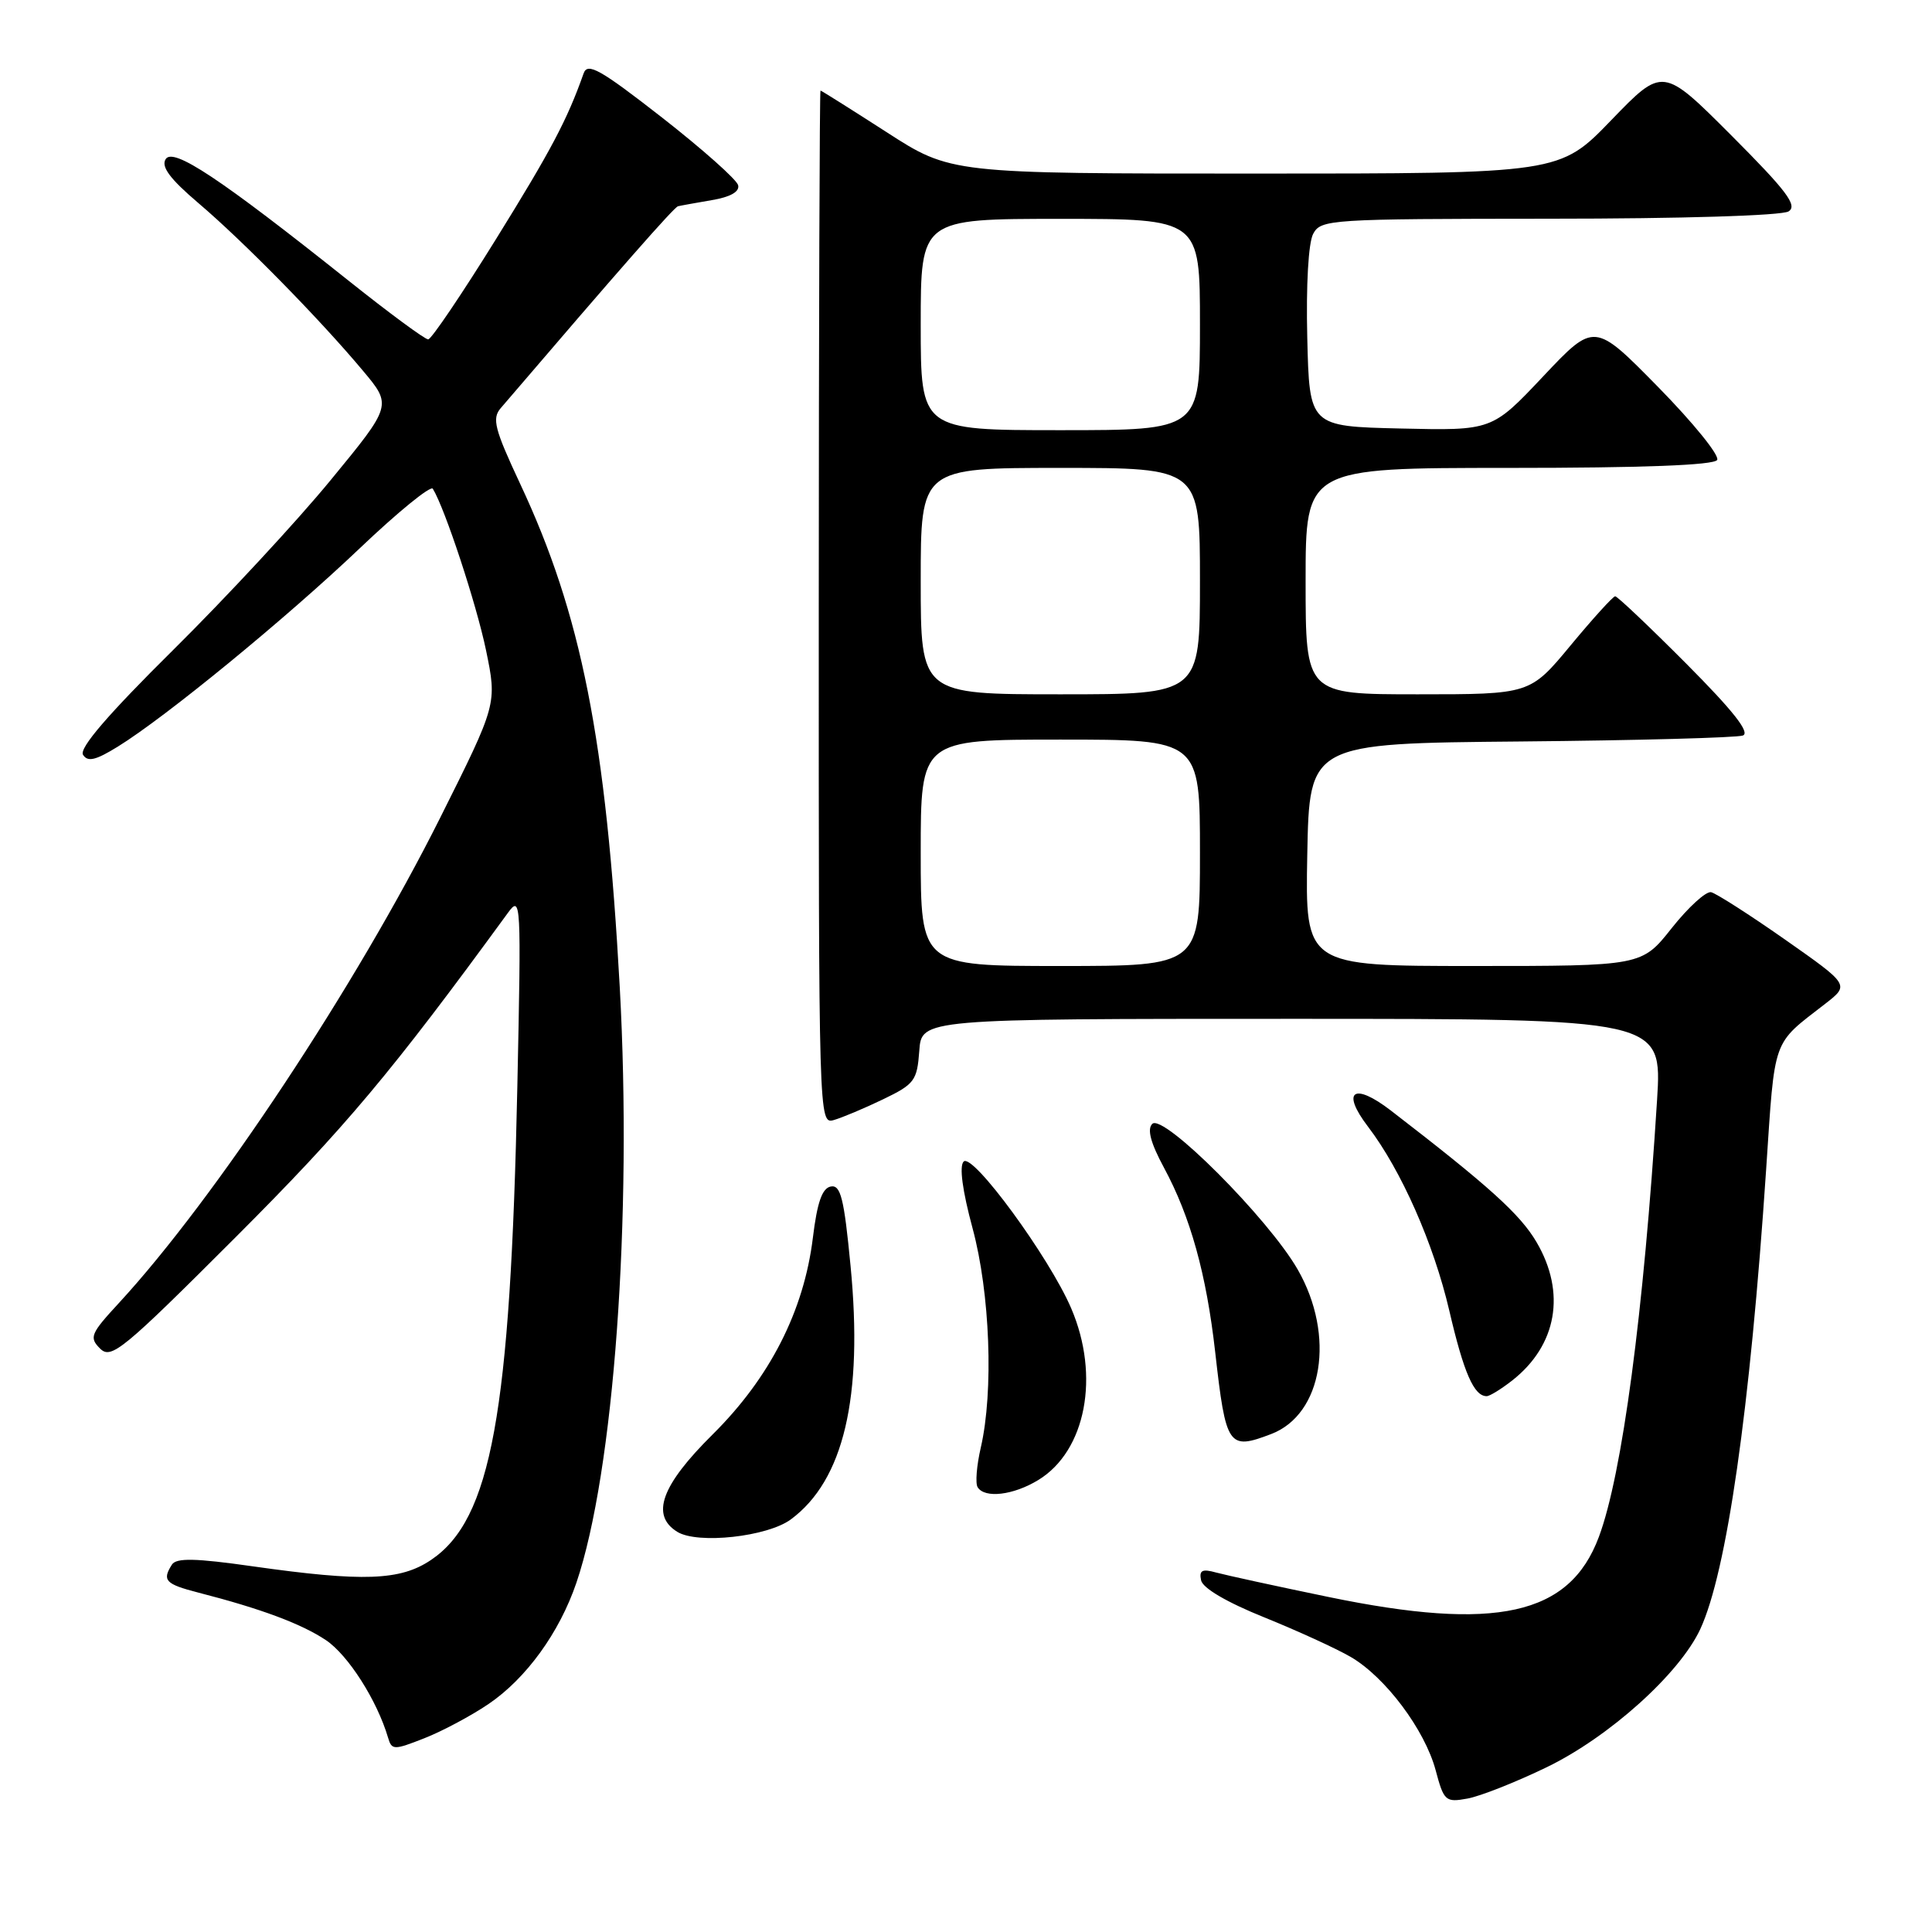 <?xml version="1.0" encoding="UTF-8" standalone="no"?>
<!DOCTYPE svg PUBLIC "-//W3C//DTD SVG 1.1//EN" "http://www.w3.org/Graphics/SVG/1.1/DTD/svg11.dtd" >
<svg xmlns="http://www.w3.org/2000/svg" xmlns:xlink="http://www.w3.org/1999/xlink" version="1.1" viewBox="0 0 256 256">
 <g >
 <path fill="currentColor"
d=" M 204.94 234.17 C 213.21 230.17 222.53 221.79 225.29 215.88 C 228.80 208.32 231.89 186.82 234.02 155.00 C 235.21 137.22 234.75 138.52 241.86 133.00 C 245.08 130.50 245.08 130.50 236.53 124.50 C 231.82 121.20 227.41 118.38 226.73 118.22 C 226.06 118.07 223.71 120.21 221.52 122.97 C 217.54 128.00 217.54 128.00 195.24 128.00 C 172.95 128.00 172.95 128.00 173.22 113.25 C 173.50 98.50 173.50 98.50 201.50 98.25 C 216.90 98.11 230.15 97.75 230.94 97.46 C 231.94 97.08 229.64 94.17 223.46 87.96 C 218.55 83.03 214.31 79.01 214.02 79.01 C 213.73 79.02 211.08 81.94 208.12 85.51 C 202.74 92.00 202.74 92.00 187.87 92.00 C 173.00 92.00 173.00 92.00 173.00 77.00 C 173.00 62.00 173.00 62.00 199.94 62.00 C 217.65 62.00 227.10 61.64 227.53 60.95 C 227.89 60.37 224.37 56.03 219.72 51.29 C 211.26 42.68 211.26 42.68 204.48 49.87 C 197.70 57.06 197.70 57.06 185.60 56.78 C 173.50 56.50 173.50 56.50 173.22 44.74 C 173.05 37.76 173.37 32.18 174.00 30.99 C 175.03 29.07 176.13 29.00 205.29 28.98 C 222.86 28.98 236.13 28.57 237.00 28.01 C 238.21 27.23 236.75 25.30 229.42 17.95 C 220.33 8.85 220.33 8.85 213.50 15.92 C 206.67 23.00 206.67 23.00 166.33 23.00 C 125.98 23.00 125.98 23.00 117.46 17.50 C 112.77 14.48 108.83 12.00 108.72 12.00 C 108.60 12.00 108.50 42.82 108.49 80.49 C 108.48 148.60 108.49 148.98 110.49 148.41 C 111.60 148.09 114.53 146.86 117.00 145.67 C 121.18 143.66 121.52 143.19 121.81 139.25 C 122.11 135.00 122.11 135.00 171.18 135.00 C 220.24 135.00 220.24 135.00 219.57 145.75 C 217.80 173.94 214.95 195.40 211.85 203.67 C 207.97 214.05 198.23 216.20 176.00 211.60 C 169.12 210.18 162.44 208.72 161.15 208.37 C 159.29 207.85 158.87 208.07 159.15 209.40 C 159.37 210.44 162.56 212.31 167.50 214.30 C 171.90 216.08 177.07 218.44 178.99 219.56 C 183.58 222.24 188.79 229.20 190.23 234.56 C 191.32 238.65 191.54 238.85 194.44 238.32 C 196.12 238.02 200.85 236.15 204.94 234.17 Z  M 64.72 225.80 C 69.72 222.41 74.13 216.33 76.38 209.71 C 81.35 195.06 83.80 161.38 82.12 130.79 C 80.31 97.95 77.04 81.42 68.92 64.10 C 65.53 56.86 65.17 55.46 66.34 54.09 C 82.12 35.65 89.30 27.47 89.84 27.33 C 90.20 27.24 92.22 26.88 94.31 26.52 C 96.77 26.11 98.01 25.41 97.81 24.55 C 97.64 23.81 93.10 19.78 87.73 15.58 C 79.50 9.16 77.85 8.24 77.33 9.73 C 75.16 15.88 73.02 19.92 65.70 31.72 C 61.19 38.99 57.16 44.95 56.74 44.97 C 56.32 44.99 51.54 41.46 46.11 37.13 C 29.15 23.62 22.93 19.49 21.95 21.09 C 21.32 22.09 22.53 23.71 26.29 26.91 C 32.20 31.93 42.35 42.26 48.08 49.11 C 51.95 53.72 51.95 53.72 43.82 63.61 C 39.36 69.05 29.96 79.18 22.96 86.11 C 14.31 94.67 10.47 99.14 11.00 100.01 C 11.62 101.00 12.67 100.75 15.63 98.92 C 21.99 94.99 37.94 81.91 47.67 72.65 C 52.71 67.85 57.07 64.30 57.35 64.76 C 58.95 67.35 63.13 80.04 64.40 86.16 C 65.87 93.28 65.87 93.28 58.31 108.39 C 47.17 130.63 28.53 158.79 15.78 172.63 C 12.00 176.72 11.79 177.22 13.26 178.69 C 14.73 180.16 16.22 178.94 31.26 163.90 C 45.76 149.39 51.84 142.15 67.30 120.96 C 69.04 118.58 69.07 119.29 68.55 144.00 C 67.64 187.38 65.09 201.35 57.10 206.71 C 53.05 209.44 48.12 209.62 33.52 207.55 C 25.87 206.46 23.36 206.41 22.78 207.32 C 21.45 209.41 21.92 209.90 26.25 211.02 C 34.59 213.16 39.94 215.16 43.19 217.33 C 46.13 219.30 49.97 225.32 51.42 230.25 C 51.91 231.91 52.18 231.92 56.22 230.33 C 58.57 229.41 62.40 227.37 64.72 225.80 Z  M 104.79 201.33 C 111.80 196.15 114.39 185.14 112.70 167.71 C 111.84 158.75 111.39 156.97 110.08 157.22 C 108.94 157.44 108.28 159.32 107.71 164.01 C 106.52 173.72 102.01 182.56 94.42 190.08 C 87.62 196.82 86.18 200.78 89.75 202.98 C 92.45 204.64 101.68 203.63 104.79 201.33 Z  M 137.58 196.11 C 143.88 192.27 145.79 182.34 141.94 173.36 C 139.04 166.59 128.88 152.72 127.69 153.91 C 127.09 154.51 127.52 157.75 128.87 162.75 C 131.19 171.35 131.68 184.35 129.96 191.81 C 129.41 194.19 129.22 196.55 129.54 197.06 C 130.48 198.58 134.27 198.13 137.58 196.11 Z  M 168.43 190.02 C 175.28 187.42 176.97 176.97 171.96 168.23 C 168.08 161.46 154.12 147.48 152.68 148.92 C 151.98 149.62 152.46 151.44 154.23 154.72 C 157.74 161.22 159.85 168.81 161.02 179.16 C 162.44 191.72 162.76 192.18 168.43 190.02 Z  M 200.39 182.91 C 206.31 178.25 207.53 171.29 203.60 164.59 C 201.44 160.91 197.33 157.19 184.32 147.17 C 179.37 143.35 177.65 144.55 181.27 149.29 C 185.67 155.06 189.97 164.79 192.04 173.67 C 193.96 181.92 195.31 185.00 196.99 185.00 C 197.40 185.00 198.92 184.06 200.39 182.91 Z  M 122.00 113.00 C 122.00 98.00 122.00 98.00 140.50 98.00 C 159.00 98.00 159.00 98.00 159.00 113.00 C 159.00 128.00 159.00 128.00 140.50 128.00 C 122.00 128.00 122.00 128.00 122.00 113.00 Z  M 122.00 77.00 C 122.00 62.00 122.00 62.00 140.50 62.00 C 159.00 62.00 159.00 62.00 159.00 77.00 C 159.00 92.00 159.00 92.00 140.50 92.00 C 122.00 92.00 122.00 92.00 122.00 77.00 Z  M 122.00 43.00 C 122.00 29.00 122.00 29.00 140.50 29.00 C 159.00 29.00 159.00 29.00 159.00 43.00 C 159.00 57.00 159.00 57.00 140.50 57.00 C 122.00 57.00 122.00 57.00 122.00 43.00 Z "/>
</g>
</svg>